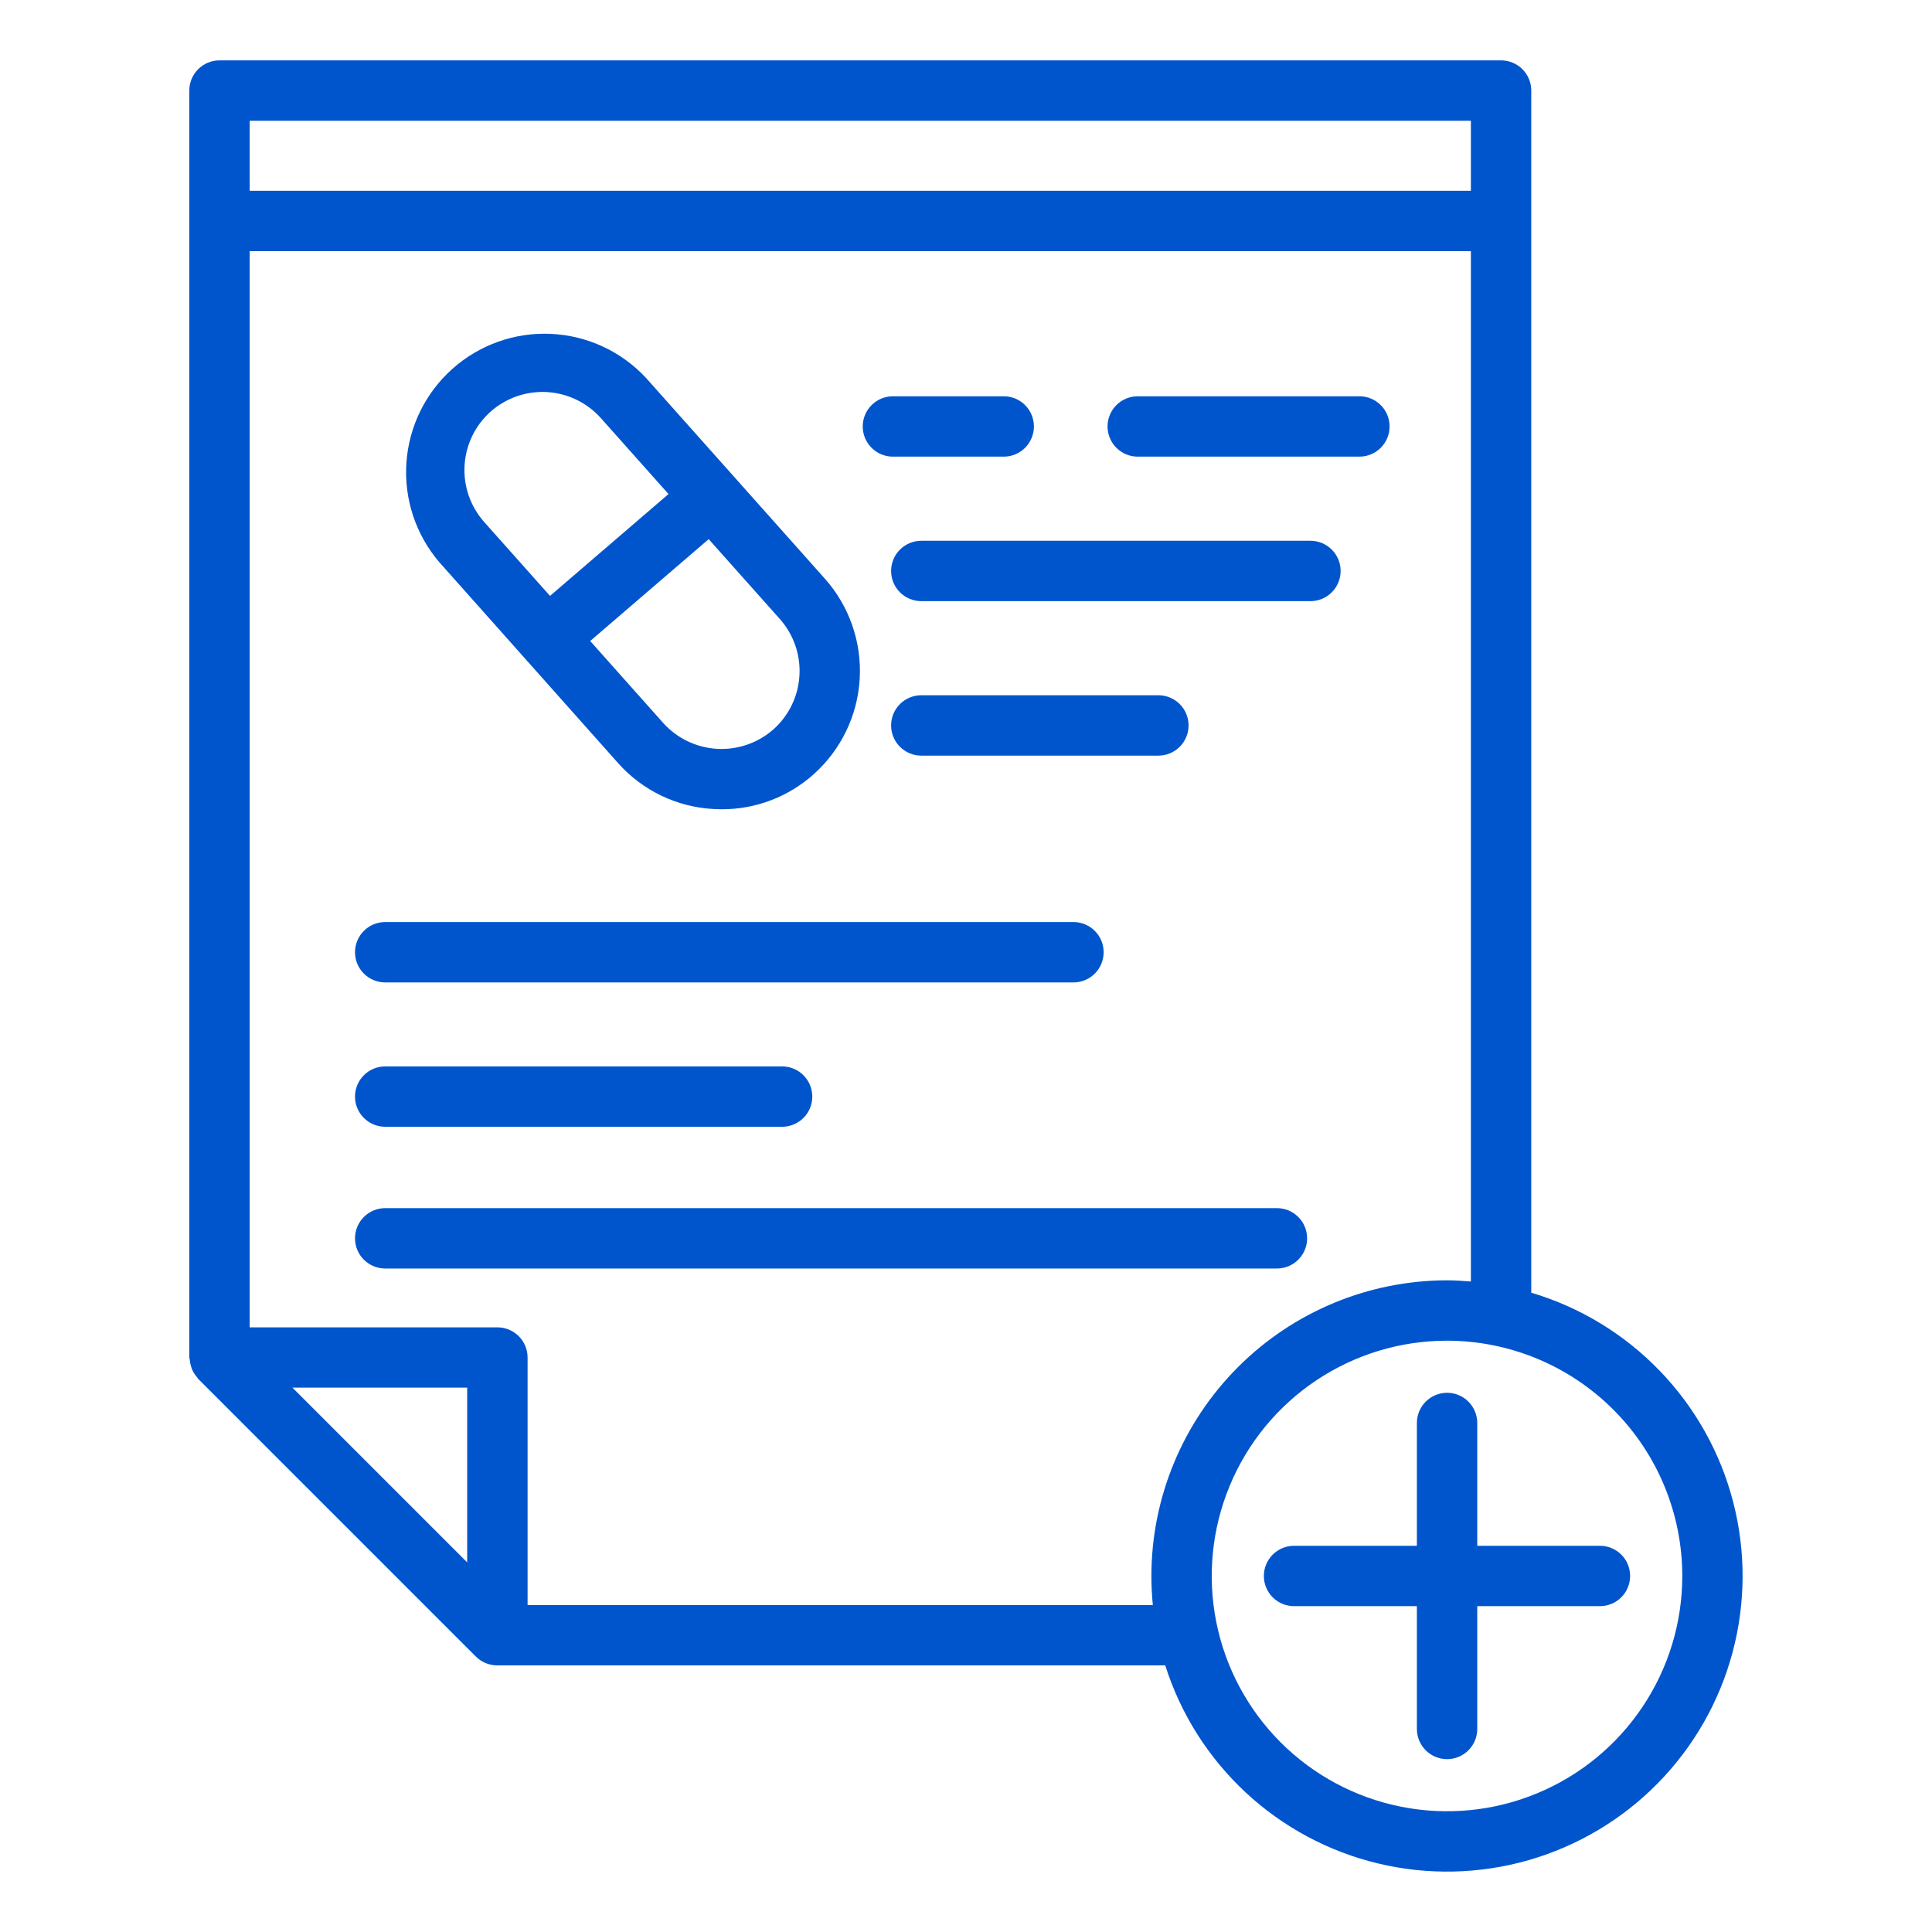 <svg width="64" height="64" viewBox="0 0 64 64" fill="none" xmlns="http://www.w3.org/2000/svg">
<path d="M6.287 45.05C6.293 45.124 6.307 45.197 6.33 45.268C6.342 45.311 6.357 45.352 6.375 45.393C6.415 45.477 6.467 45.554 6.529 45.624C6.543 45.64 6.549 45.661 6.563 45.675L15.763 54.875C15.95 55.062 16.205 55.168 16.47 55.168H38.6C39.111 56.778 40.029 58.228 41.265 59.378C42.502 60.528 44.015 61.339 45.657 61.731C47.3 62.124 49.016 62.085 50.639 61.619C52.262 61.152 53.737 60.274 54.92 59.069C56.103 57.864 56.955 56.374 57.392 54.742C57.829 53.111 57.837 51.395 57.415 49.76C56.993 48.125 56.155 46.627 54.983 45.411C53.81 44.195 52.344 43.303 50.725 42.822V3C50.725 2.735 50.62 2.48 50.432 2.293C50.245 2.105 49.99 2 49.725 2H7.271C7.006 2 6.751 2.105 6.564 2.293C6.376 2.48 6.271 2.735 6.271 3V44.968C6.275 44.996 6.28 45.023 6.287 45.05ZM9.687 45.967H15.476V51.756L9.687 45.967ZM55.728 52.206C55.728 53.748 55.271 55.255 54.414 56.536C53.558 57.818 52.341 58.817 50.916 59.407C49.492 59.997 47.925 60.151 46.413 59.85C44.901 59.549 43.512 58.807 42.422 57.717C41.333 56.627 40.59 55.238 40.29 53.726C39.989 52.214 40.144 50.647 40.734 49.223C41.324 47.798 42.323 46.581 43.605 45.725C44.886 44.869 46.393 44.412 47.935 44.412C50.002 44.414 51.983 45.235 53.444 46.697C54.906 48.158 55.726 50.139 55.728 52.206ZM47.935 42.412C45.338 42.415 42.849 43.448 41.013 45.284C39.177 47.12 38.144 49.609 38.141 52.206C38.141 52.531 38.158 52.853 38.189 53.17H17.477V44.97C17.477 44.705 17.372 44.45 17.184 44.263C16.997 44.075 16.742 43.97 16.477 43.97H8.271V8.32H48.725V42.452C48.464 42.431 48.199 42.412 47.935 42.412ZM48.725 4V6.32H8.271V4H48.725Z" fill="#0055CC"/>
<path d="M20.475 25.279C20.875 25.729 21.361 26.095 21.904 26.356C22.446 26.617 23.036 26.768 23.637 26.8C23.728 26.8 23.818 26.808 23.909 26.808C25.032 26.811 26.115 26.398 26.952 25.65C27.859 24.84 28.409 23.703 28.479 22.488C28.549 21.274 28.135 20.081 27.327 19.172L21.4 12.519C20.583 11.64 19.455 11.117 18.256 11.06C17.058 11.003 15.885 11.418 14.989 12.216C14.093 13.014 13.545 14.131 13.463 15.328C13.38 16.524 13.77 17.706 14.548 18.619L20.475 25.279ZM25.622 24.16C25.108 24.613 24.436 24.845 23.752 24.806C23.068 24.766 22.427 24.458 21.969 23.949L19.551 21.234L23.476 17.86L25.833 20.505C26.289 21.018 26.523 21.691 26.483 22.376C26.444 23.061 26.134 23.703 25.622 24.16ZM16.25 13.638C16.763 13.182 17.435 12.949 18.12 12.988C18.805 13.028 19.446 13.338 19.903 13.849L22.145 16.366L18.22 19.74L16.039 17.292C15.583 16.779 15.35 16.106 15.389 15.421C15.429 14.736 15.738 14.095 16.25 13.638Z" fill="#0055CC"/>
<path d="M29.579 15.127H33.25C33.515 15.127 33.77 15.022 33.957 14.834C34.145 14.647 34.25 14.392 34.25 14.127C34.25 13.862 34.145 13.607 33.957 13.42C33.77 13.232 33.515 13.127 33.25 13.127H29.579C29.314 13.127 29.059 13.232 28.872 13.42C28.684 13.607 28.579 13.862 28.579 14.127C28.579 14.392 28.684 14.647 28.872 14.834C29.059 15.022 29.314 15.127 29.579 15.127Z" fill="#0055CC"/>
<path d="M45.032 13.127H37.689C37.424 13.127 37.169 13.232 36.982 13.42C36.794 13.607 36.689 13.862 36.689 14.127C36.689 14.392 36.794 14.647 36.982 14.834C37.169 15.022 37.424 15.127 37.689 15.127H45.032C45.297 15.127 45.552 15.022 45.739 14.834C45.927 14.647 46.032 14.392 46.032 14.127C46.032 13.862 45.927 13.607 45.739 13.42C45.552 13.232 45.297 13.127 45.032 13.127Z" fill="#0055CC"/>
<path d="M43.41 17.914H30.519C30.254 17.914 29.999 18.019 29.812 18.207C29.624 18.394 29.519 18.649 29.519 18.914C29.519 19.179 29.624 19.434 29.812 19.621C29.999 19.809 30.254 19.914 30.519 19.914H43.41C43.675 19.914 43.93 19.809 44.117 19.621C44.305 19.434 44.41 19.179 44.41 18.914C44.41 18.649 44.305 18.394 44.117 18.207C43.93 18.019 43.675 17.914 43.41 17.914Z" fill="#0055CC"/>
<path d="M38.373 25.031C38.638 25.031 38.893 24.926 39.08 24.738C39.268 24.551 39.373 24.296 39.373 24.031C39.373 23.766 39.268 23.511 39.08 23.324C38.893 23.136 38.638 23.031 38.373 23.031H30.519C30.254 23.031 29.999 23.136 29.812 23.324C29.624 23.511 29.519 23.766 29.519 24.031C29.519 24.296 29.624 24.551 29.812 24.738C29.999 24.926 30.254 25.031 30.519 25.031H38.373Z" fill="#0055CC"/>
<path d="M12.76 32.544H35.56C35.825 32.544 36.08 32.439 36.267 32.251C36.455 32.064 36.56 31.809 36.56 31.544C36.56 31.279 36.455 31.024 36.267 30.837C36.08 30.649 35.825 30.544 35.56 30.544H12.76C12.495 30.544 12.24 30.649 12.053 30.837C11.865 31.024 11.76 31.279 11.76 31.544C11.76 31.809 11.865 32.064 12.053 32.251C12.24 32.439 12.495 32.544 12.76 32.544Z" fill="#0055CC"/>
<path d="M12.76 37.326H25.908C26.173 37.326 26.428 37.221 26.615 37.033C26.803 36.846 26.908 36.591 26.908 36.326C26.908 36.061 26.803 35.806 26.615 35.619C26.428 35.431 26.173 35.326 25.908 35.326H12.76C12.495 35.326 12.24 35.431 12.053 35.619C11.865 35.806 11.76 36.061 11.76 36.326C11.76 36.591 11.865 36.846 12.053 37.033C12.24 37.221 12.495 37.326 12.76 37.326Z" fill="#0055CC"/>
<path d="M42.3 40.021H12.76C12.495 40.021 12.24 40.126 12.053 40.314C11.865 40.501 11.76 40.756 11.76 41.021C11.76 41.286 11.865 41.541 12.053 41.728C12.24 41.916 12.495 42.021 12.76 42.021H42.3C42.565 42.021 42.82 41.916 43.007 41.728C43.195 41.541 43.3 41.286 43.3 41.021C43.3 40.756 43.195 40.501 43.007 40.314C42.82 40.126 42.565 40.021 42.3 40.021Z" fill="#0055CC"/>
<path d="M46.936 47.138V51.206H42.867C42.602 51.206 42.347 51.311 42.16 51.499C41.972 51.686 41.867 51.941 41.867 52.206C41.867 52.471 41.972 52.726 42.16 52.913C42.347 53.101 42.602 53.206 42.867 53.206H46.936V57.274C46.936 57.539 47.041 57.794 47.229 57.981C47.416 58.169 47.671 58.274 47.936 58.274C48.201 58.274 48.456 58.169 48.643 57.981C48.831 57.794 48.936 57.539 48.936 57.274V53.206H53C53.265 53.206 53.52 53.101 53.707 52.913C53.895 52.726 54 52.471 54 52.206C54 51.941 53.895 51.686 53.707 51.499C53.52 51.311 53.265 51.206 53 51.206H48.936V47.138C48.936 46.873 48.831 46.618 48.643 46.431C48.456 46.243 48.201 46.138 47.936 46.138C47.671 46.138 47.416 46.243 47.229 46.431C47.041 46.618 46.936 46.873 46.936 47.138Z" fill="#0055CC"/>
</svg>
